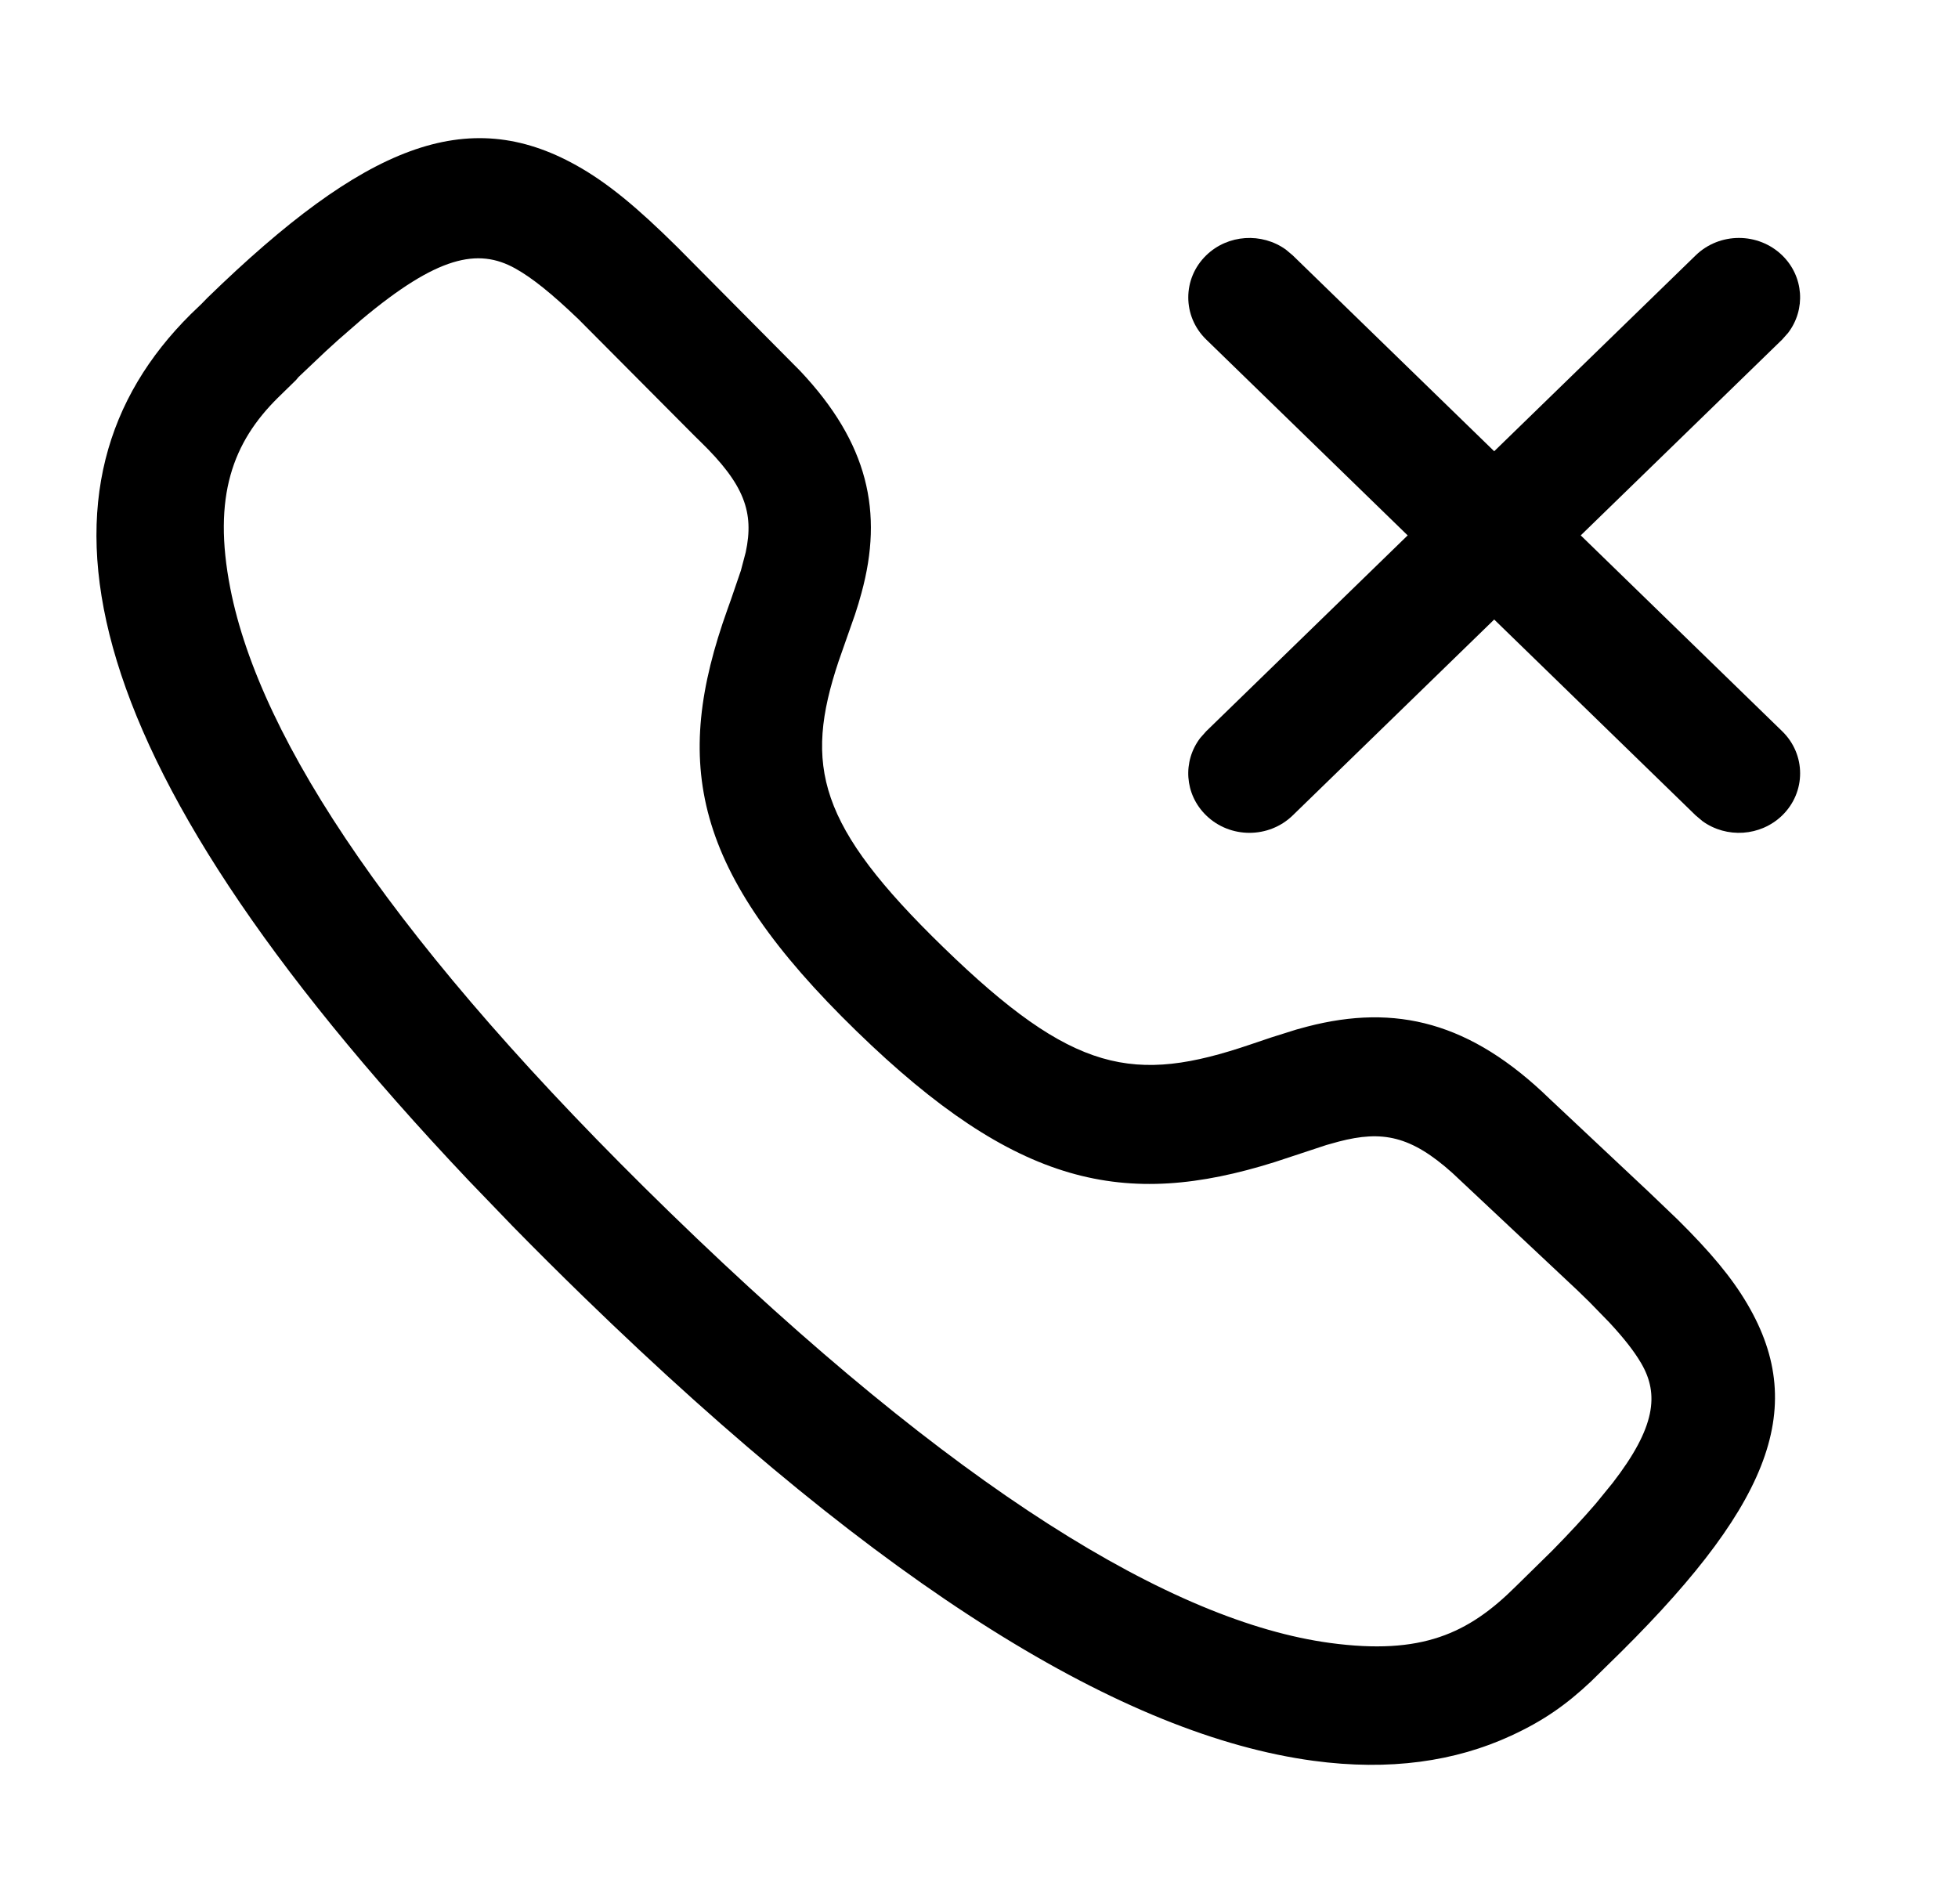 <svg width="36" height="35" viewBox="0 0 36 35" fill="none" xmlns="http://www.w3.org/2000/svg">
<path d="M31.177 4.695C31.616 4.268 32.328 4.268 32.768 4.695C33.167 5.083 33.203 5.691 32.877 6.119L32.768 6.242L23.768 14.992C23.328 15.419 22.616 15.419 22.177 14.992C21.777 14.604 21.741 13.996 22.068 13.568L22.177 13.445L31.177 4.695Z" fill="black"/>
<path d="M22.177 4.695C22.576 4.307 23.201 4.272 23.642 4.589L23.768 4.695L32.768 13.445C33.207 13.872 33.207 14.565 32.768 14.992C32.368 15.38 31.743 15.416 31.303 15.098L31.177 14.992L22.177 6.242C21.738 5.815 21.738 5.122 22.177 4.695Z" fill="black"/>
<path fill-rule="evenodd" clip-rule="evenodd" d="M3.707 5.585L3.815 5.474C6.706 2.663 8.589 1.918 10.598 3.041C11.176 3.364 11.718 3.816 12.454 4.544L14.714 6.822C15.962 8.146 16.246 9.416 15.839 10.903L15.783 11.1L15.721 11.296L15.419 12.157C14.773 14.089 15.042 15.18 17.343 17.415C19.735 19.74 20.851 19.931 22.992 19.203L23.374 19.074L23.835 18.929L24.037 18.874C25.663 18.452 27.037 18.789 28.493 20.204L30.314 21.914L30.85 22.427C31.444 23.016 31.837 23.482 32.127 23.976C33.275 25.928 32.507 27.758 29.533 30.639L29.25 30.917C28.806 31.334 28.391 31.632 27.781 31.913C26.758 32.385 25.549 32.563 24.145 32.373C20.683 31.905 16.294 29.25 10.731 23.844C10.278 23.404 9.845 22.972 9.43 22.549L8.625 21.713C1.08 13.744 0.414 8.848 3.506 5.778L3.707 5.585ZM10.633 5.866C10.144 5.398 9.789 5.112 9.476 4.937C8.784 4.55 8.037 4.714 6.653 5.871L6.219 6.249C6.143 6.317 6.065 6.388 5.986 6.461L5.488 6.933L5.443 6.987L5.105 7.317C4.288 8.128 3.901 9.118 4.235 10.82C4.782 13.613 7.285 17.401 12.322 22.297C17.57 27.398 21.569 29.817 24.455 30.207C26.137 30.434 26.995 30.038 27.87 29.167L28.537 28.512C28.85 28.194 29.117 27.905 29.343 27.642L29.651 27.264C30.438 26.245 30.51 25.634 30.173 25.061C30.045 24.843 29.859 24.605 29.588 24.313L29.22 23.935L29.002 23.723L26.705 21.567C25.938 20.879 25.413 20.781 24.617 20.988L24.387 21.052L23.436 21.366C20.675 22.233 18.684 21.812 15.752 18.962C12.715 16.011 12.359 14.039 13.376 11.201L13.441 11.019L13.622 10.49L13.711 10.153C13.868 9.419 13.688 8.908 12.877 8.119C12.844 8.087 12.807 8.05 12.766 8.01L10.633 5.866Z" fill="black"/>
</svg>
